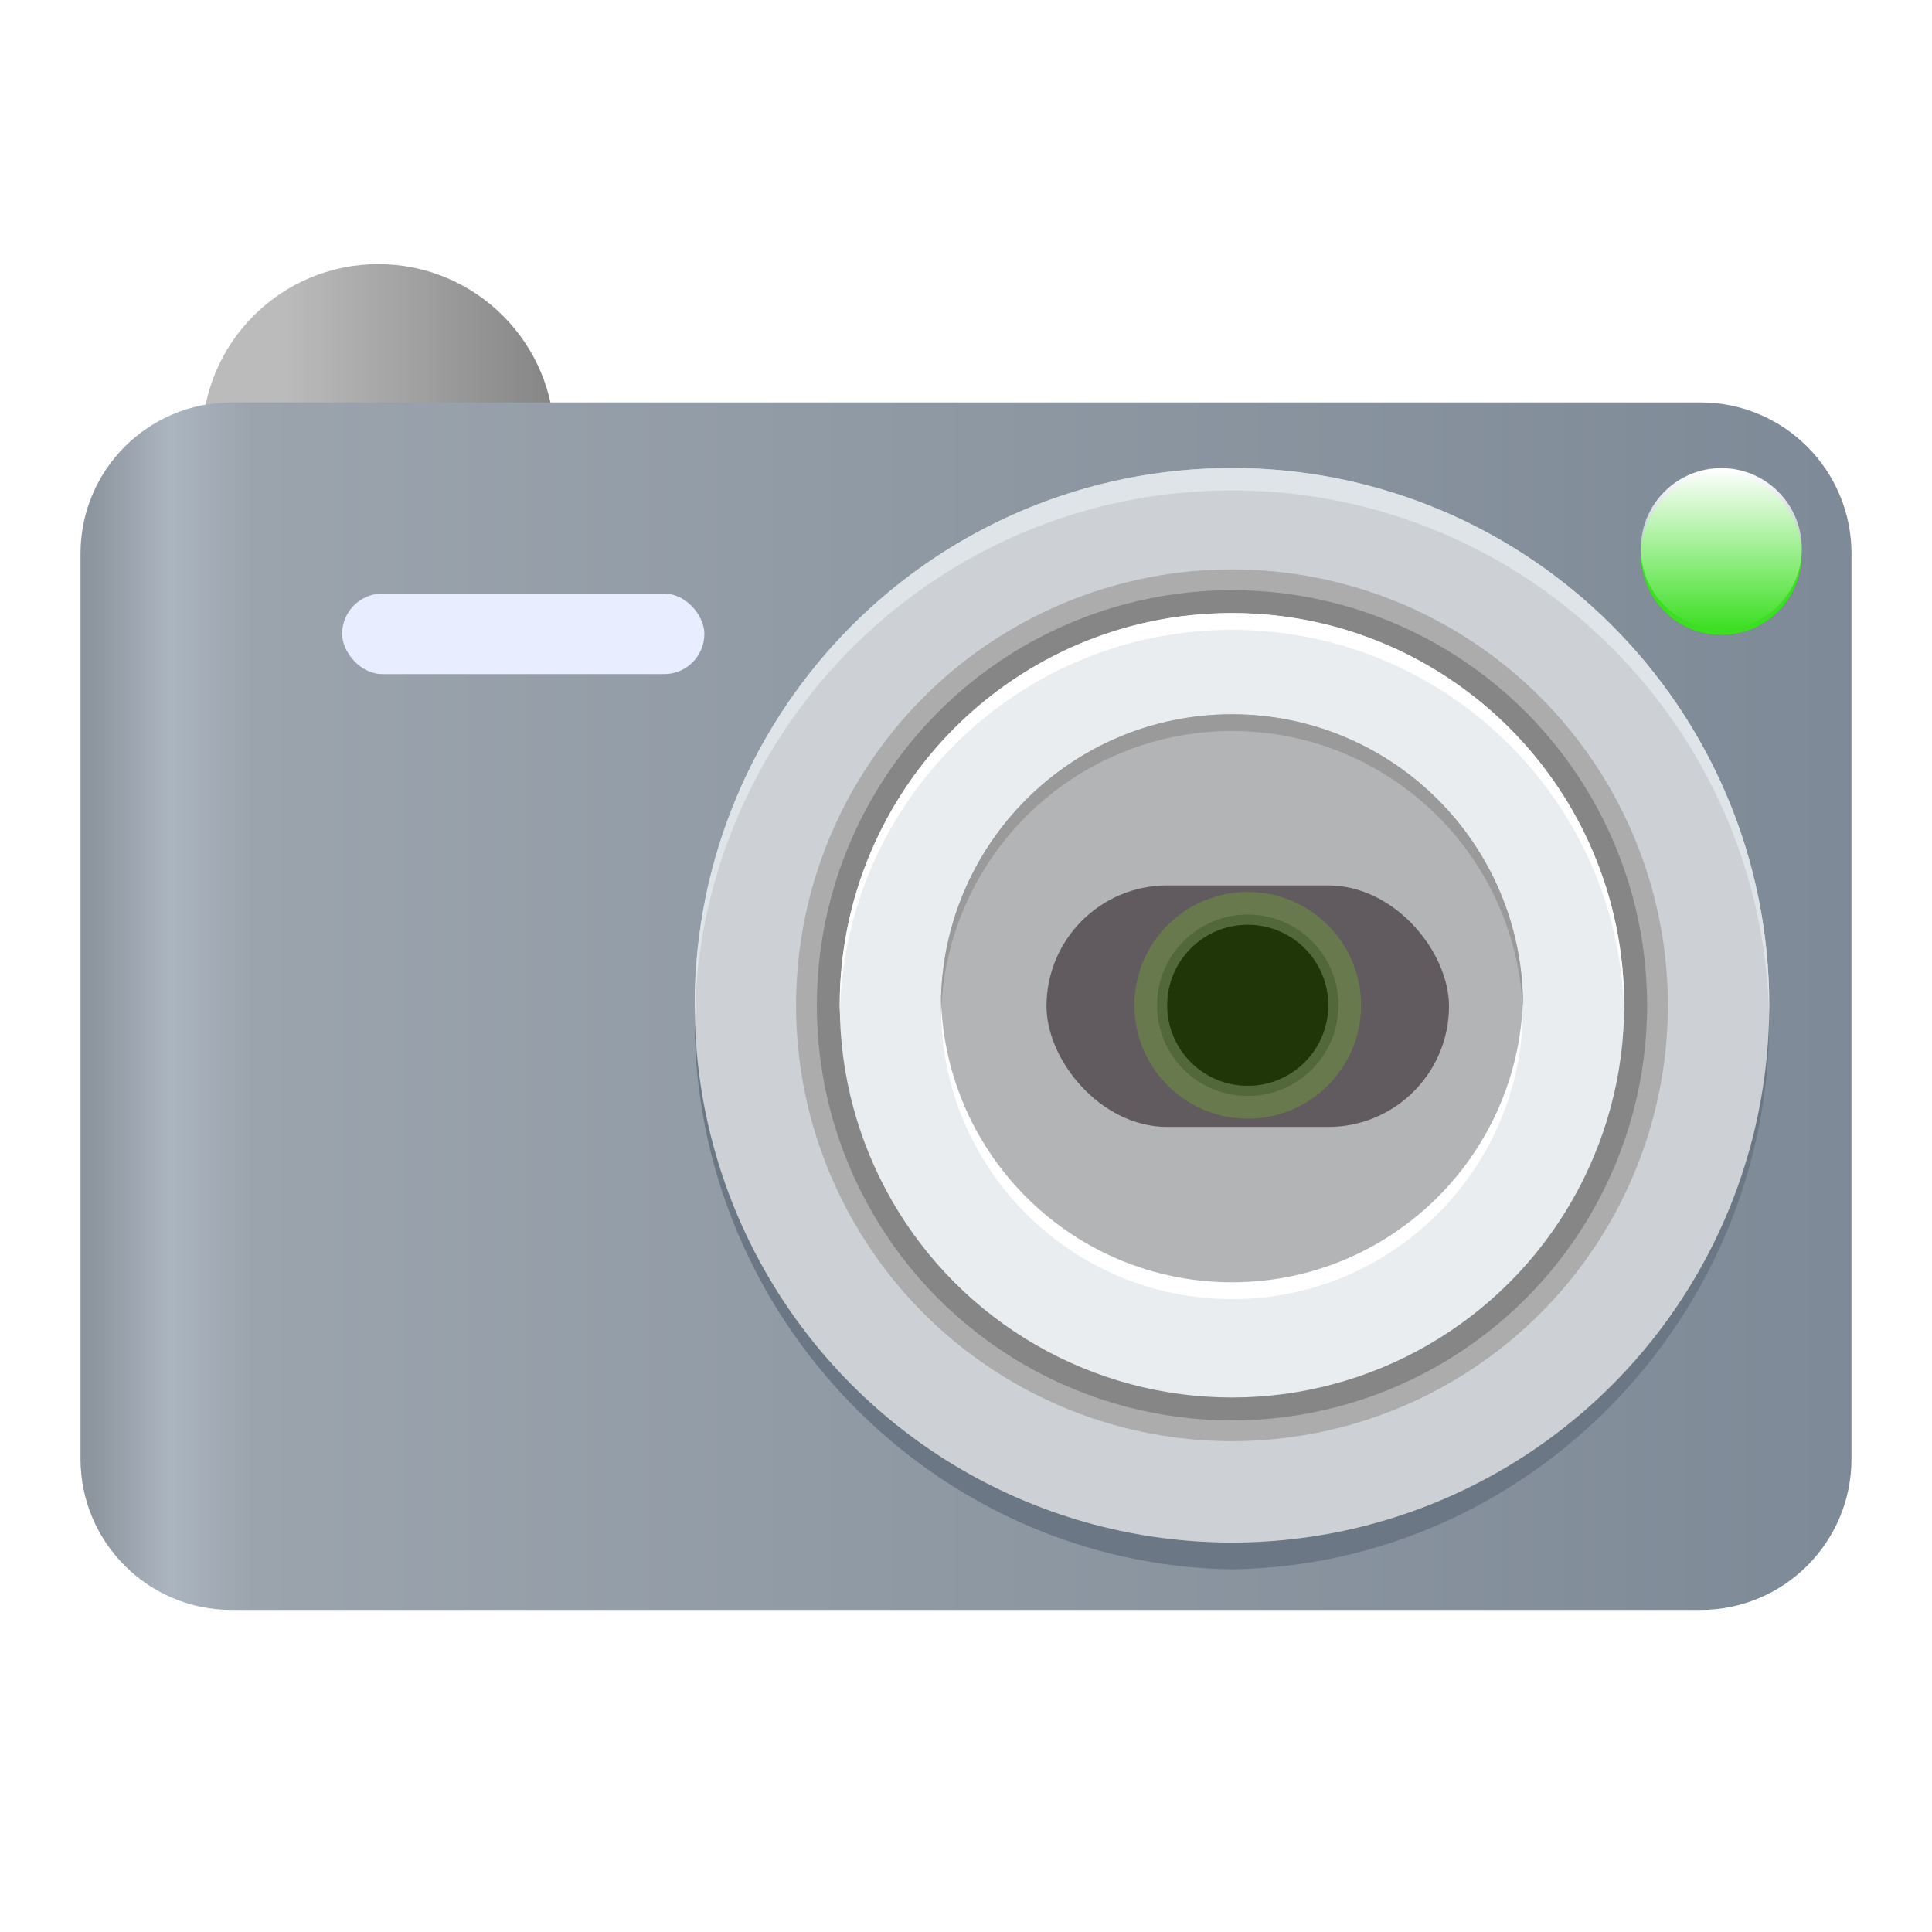 <?xml version="1.0" encoding="UTF-8"?>
<svg width="24px" height="24px" viewBox="0 0 24 24" version="1.1" xmlns="http://www.w3.org/2000/svg" xmlns:xlink="http://www.w3.org/1999/xlink">
    <title>devices/24/camera</title>
    <defs>
        <filter x="-6.8%" y="-9.0%" width="113.6%" height="117.9%" filterUnits="objectBoundingBox" id="filter-1">
            <feOffset dx="0" dy="0" in="SourceAlpha" result="shadowOffsetOuter1"></feOffset>
            <feGaussianBlur stdDeviation="0.5" in="shadowOffsetOuter1" result="shadowBlurOuter1"></feGaussianBlur>
            <feColorMatrix values="0 0 0 0 0   0 0 0 0 0   0 0 0 0 0  0 0 0 0.15 0" type="matrix" in="shadowBlurOuter1" result="shadowMatrixOuter1"></feColorMatrix>
            <feMerge>
                <feMergeNode in="shadowMatrixOuter1"></feMergeNode>
                <feMergeNode in="SourceGraphic"></feMergeNode>
            </feMerge>
        </filter>
        <linearGradient x1="0%" y1="50%" x2="100%" y2="50%" id="linearGradient-2">
            <stop stop-color="#BBBBBB" offset="0%"></stop>
            <stop stop-color="#BBBBBB" offset="23.101%"></stop>
            <stop stop-color="#858585" offset="100%"></stop>
        </linearGradient>
        <linearGradient x1="0%" y1="50%" x2="100%" y2="50%" id="linearGradient-3">
            <stop stop-color="#8D959E" offset="0%"></stop>
            <stop stop-color="#ABB5C0" offset="4.366%"></stop>
            <stop stop-color="#9BA4AD" offset="9.102%"></stop>
            <stop stop-color="#7E8A97" offset="100%"></stop>
        </linearGradient>
        <linearGradient x1="50%" y1="0.269%" x2="50%" y2="100%" id="linearGradient-4">
            <stop stop-color="#FFFFFF" offset="0%"></stop>
            <stop stop-color="#FFFFFF" stop-opacity="0" offset="100%"></stop>
        </linearGradient>
    </defs>
    <g id="devices/24/camera" stroke="none" stroke-width="1" fill="none" fill-rule="evenodd">
        <g id="Group-2" filter="url(#filter-1)" transform="translate(1, 3.281)">
            <path d="M3.699,0 C4.908,-2.22170598e-16 5.889,0.98 5.889,2.19 L5.889,2.19 L5.889,2.19 L1.509,2.19 C1.509,0.98 2.489,2.22170598e-16 3.699,0 Z" id="Rectangle-157" fill="url(#linearGradient-2)"></path>
            <path d="M1.877,1.718 L20.123,1.718 C21.16,1.718 22,2.559 22,3.596 L22,14.841 C22,15.878 21.16,16.718 20.123,16.718 L1.877,16.718 C0.84,16.718 -3.17134581e-16,15.878 -4.4408921e-16,14.841 L0,3.596 C-1.26954629e-16,2.559 0.84,1.718 1.877,1.718 Z" id="Rectangle-145" fill="url(#linearGradient-3)"></path>
            <circle id="Oval-23" fill="#CDD1D5" cx="14.582" cy="9.485" r="5.84"></circle>
            <path d="M20.978,9.402 C20.978,13.087 17.99,16.159 14.304,16.214 C10.618,16.159 7.63,13.087 7.63,9.402 C7.63,9.355 7.63,9.309 7.631,9.262 C7.705,12.884 10.664,15.797 14.304,15.797 C17.943,15.797 20.902,12.884 20.976,9.262 C20.977,9.309 20.978,9.355 20.978,9.402 Z" id="Combined-Shape" fill="#6B7784"></path>
            <circle id="Oval-23" fill="#CDD1D5" cx="14.304" cy="9.207" r="6.674"></circle>
            <path d="M14.304,2.533 C17.99,2.533 20.978,5.521 20.978,9.207 C20.978,9.253 20.977,9.3 20.976,9.346 L20.978,9.485 C20.978,5.799 17.99,2.811 14.304,2.811 C10.664,2.811 7.705,5.724 7.631,9.346 L7.63,9.207 C7.63,5.521 10.618,2.533 14.304,2.533 Z" id="Combined-Shape" fill="#DFE4E8"></path>
            <circle id="Oval-23" fill="#ADACAC" cx="14.304" cy="9.207" r="5.415"></circle>
            <circle id="Oval-23" fill="#868686" cx="14.304" cy="9.207" r="5.157"></circle>
            <circle id="Oval-23" fill="#EAEDF0" cx="14.304" cy="9.207" r="4.872"></circle>
            <path d="M19.175,9.311 C19.176,9.276 19.176,9.242 19.176,9.207 C19.176,6.516 16.995,4.334 14.304,4.334 C11.613,4.334 9.431,6.516 9.431,9.207 C9.431,9.242 9.432,9.276 9.433,9.311 C9.488,6.668 11.648,4.543 14.304,4.543 C16.96,4.543 19.12,6.668 19.175,9.311 L19.175,9.311 Z" id="Combined-Shape" fill="#FFFFFF"></path>
            <circle id="Oval-23" fill="#B3B4B5" cx="14.304" cy="9.207" r="3.615"></circle>
            <path d="M17.918,9.311 C17.919,9.276 17.919,9.242 17.919,9.207 C17.919,7.21 16.3,5.592 14.304,5.592 C12.307,5.592 10.689,7.21 10.689,9.207 C10.689,9.242 10.689,9.276 10.69,9.311 C10.746,7.363 12.342,5.8 14.304,5.8 C16.266,5.8 17.862,7.363 17.918,9.311 L17.918,9.311 Z" id="Combined-Shape" fill="#9A9A9A"></path>
            <path d="M17.918,12.857 C17.919,12.822 17.919,12.787 17.919,12.752 C17.919,10.756 16.3,9.137 14.304,9.137 C12.307,9.137 10.689,10.756 10.689,12.752 C10.689,12.787 10.689,12.822 10.69,12.857 C10.746,10.908 12.342,9.346 14.304,9.346 C16.266,9.346 17.862,10.908 17.918,12.857 L17.918,12.857 Z" id="Combined-Shape" fill="#FFFFFF" transform="translate(14.304, 10.997) scale(1, -1) translate(-14.304, -10.997)"></path>
            <rect id="Rectangle-156" fill="#E8EEFF" x="3.25" y="4.093" width="4.5" height="1" rx="0.5"></rect>
            <rect id="Rectangle-158" fill="#615A5E" x="12" y="7.718" width="5" height="3" rx="1.5"></rect>
            <circle id="Oval-29" fill="#2AAB14" cx="20.383" cy="3.607" r="1"></circle>
            <circle id="Oval-29" fill="#3DDF23" cx="20.383" cy="3.607" r="1"></circle>
            <ellipse id="Oval-29" fill="url(#linearGradient-4)" cx="20.383" cy="3.534" rx="1" ry="1"></ellipse>
            <g id="Group" transform="translate(13.092, 7.799)">
                <circle id="Oval-28" fill="#434343" cx="1.408" cy="1.408" r="1.127"></circle>
                <circle id="Oval-28" fill="#2E2E2E" cx="1.408" cy="1.408" r="1"></circle>
                <circle id="Oval-28" fill="#000000" cx="1.408" cy="1.408" r="1"></circle>
                <path d="M1.408,2.816 C2.186,2.816 2.816,2.186 2.816,1.408 C2.816,0.63 2.186,0 1.408,0 C0.63,0 0,0.63 0,1.408 C0,2.186 0.63,2.816 1.408,2.816 Z" id="Oval-28" fill="#7ED321" opacity="0.256"></path>
            </g>
        </g>
        <g id="Guide/24" transform="translate(0.5, 0.5)"></g>
    </g>
</svg>